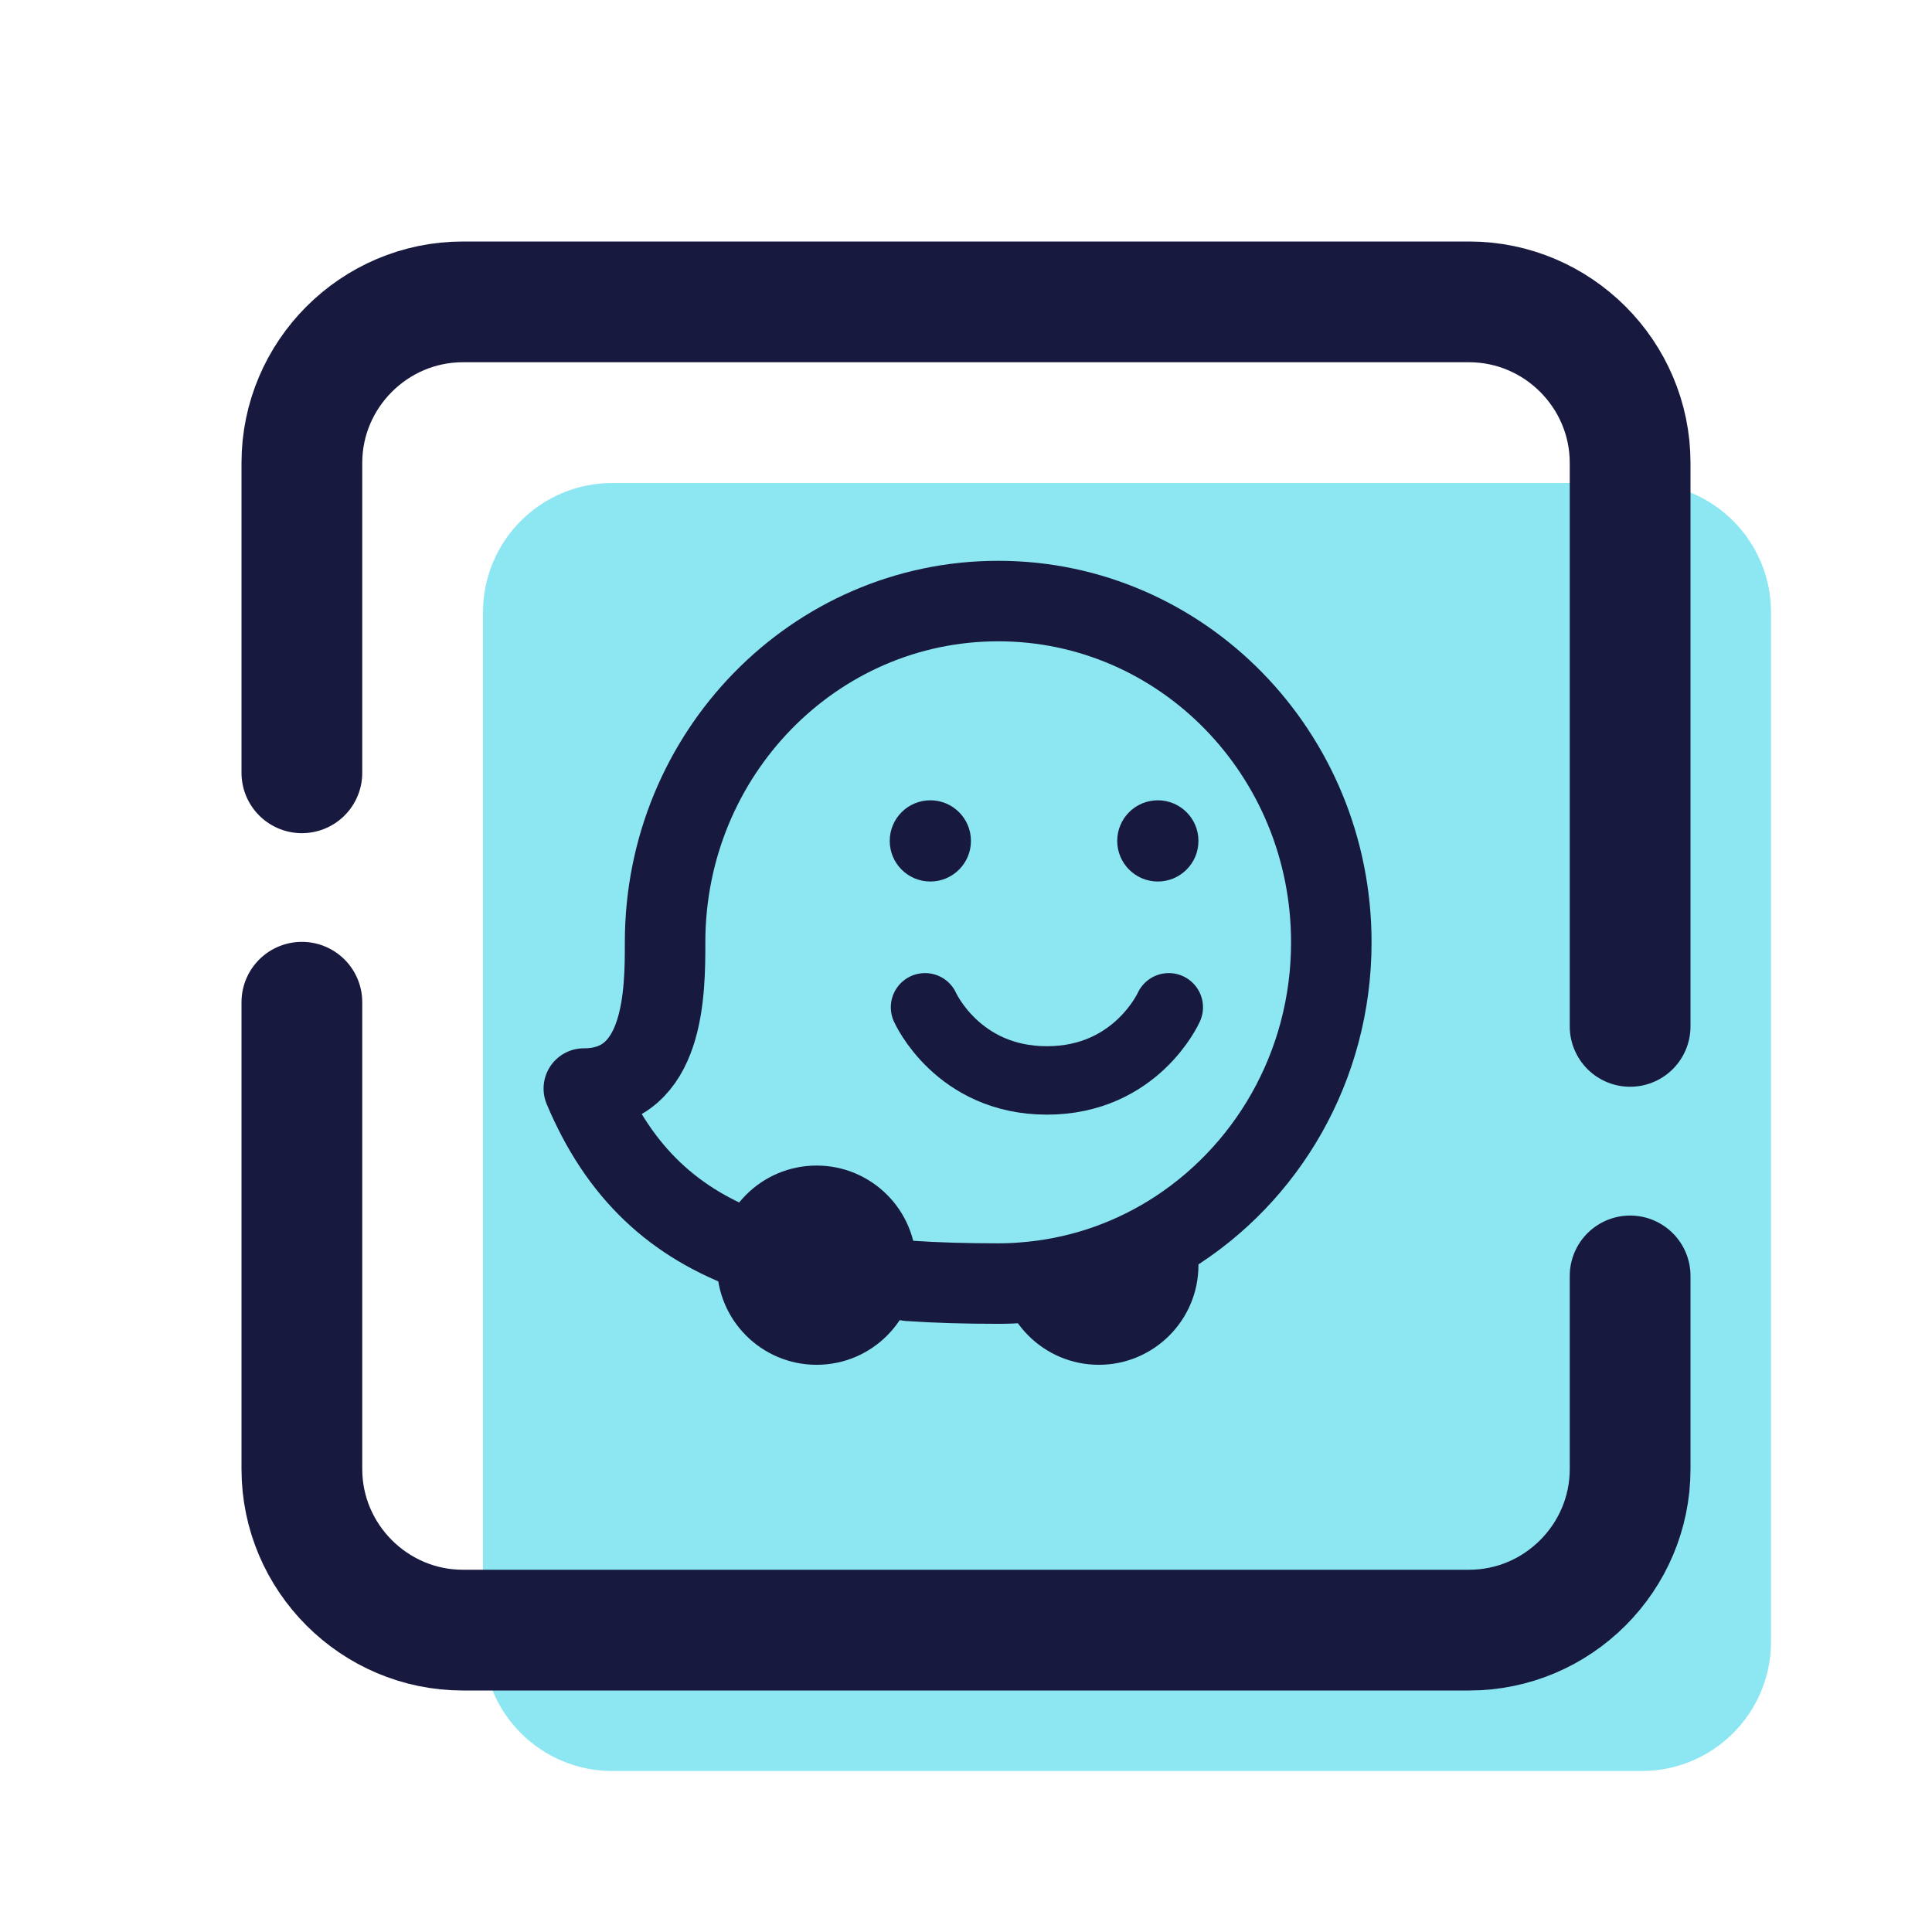 <svg xmlns="http://www.w3.org/2000/svg"  viewBox="0 0 48 48" width="96px" height="96px"><path fill="#8ce7f2" d="M40.787,44H15.213C13.438,44,12,42.562,12,40.787V15.213C12,13.438,13.438,12,15.213,12h25.574	C42.562,12,44,13.438,44,15.213v25.574C44,42.562,42.562,44,40.787,44z"/><path fill="none" stroke="#18193f" stroke-linecap="round" stroke-linejoin="round" stroke-miterlimit="10" stroke-width="3" d="M40.5,31.7v4.8c0,2.2-1.8,4-4,4h-25c-2.2,0-4-1.8-4-4V24.9"/><path fill="none" stroke="#18193f" stroke-linecap="round" stroke-linejoin="round" stroke-miterlimit="10" stroke-width="3" d="M7.5,19.2v-7.7c0-2.2,1.8-4,4-4h25c2.2,0,4,1.8,4,4v14"/><circle cx="20.288" cy="31.433" r="2.475" fill="#18193f"/><path fill="#18193f" d="M29.29,29.963c0.307,0.411,0.485,0.921,0.485,1.47c0,1.366-1.109,2.475-2.475,2.475	c-1.366,0-2.475-1.109-2.475-2.475c0-0.01,0-0.02,0-0.03"/><circle cx="23.114" cy="20.892" r="1.009" fill="#18193f"/><circle cx="28.766" cy="20.892" r="1.009" fill="#18193f"/><path fill="none" stroke="#18193f" stroke-linecap="round" stroke-linejoin="round" stroke-width="1.7" d="M22.982,25.026	c0,0,0.808,1.817,3.028,1.817s3.028-1.817,3.028-1.817"/><path fill="none" stroke="#18193f" stroke-linecap="round" stroke-linejoin="round" stroke-width="2" d="M18.703,31.098	c-1.95-0.702-3.315-1.954-4.198-4.053c2.019,0,2.019-2.422,2.019-3.633c-0.001-4.684,3.706-8.479,8.276-8.479	s8.276,3.795,8.276,8.479c0,3.093-1.615,5.797-4.029,7.279c-1.078,0.662-2.317,1.078-3.642,1.175	c-0.198,0.017-0.399,0.024-0.606,0.024c-0.787,0-1.53-0.02-2.224-0.068"/></svg>